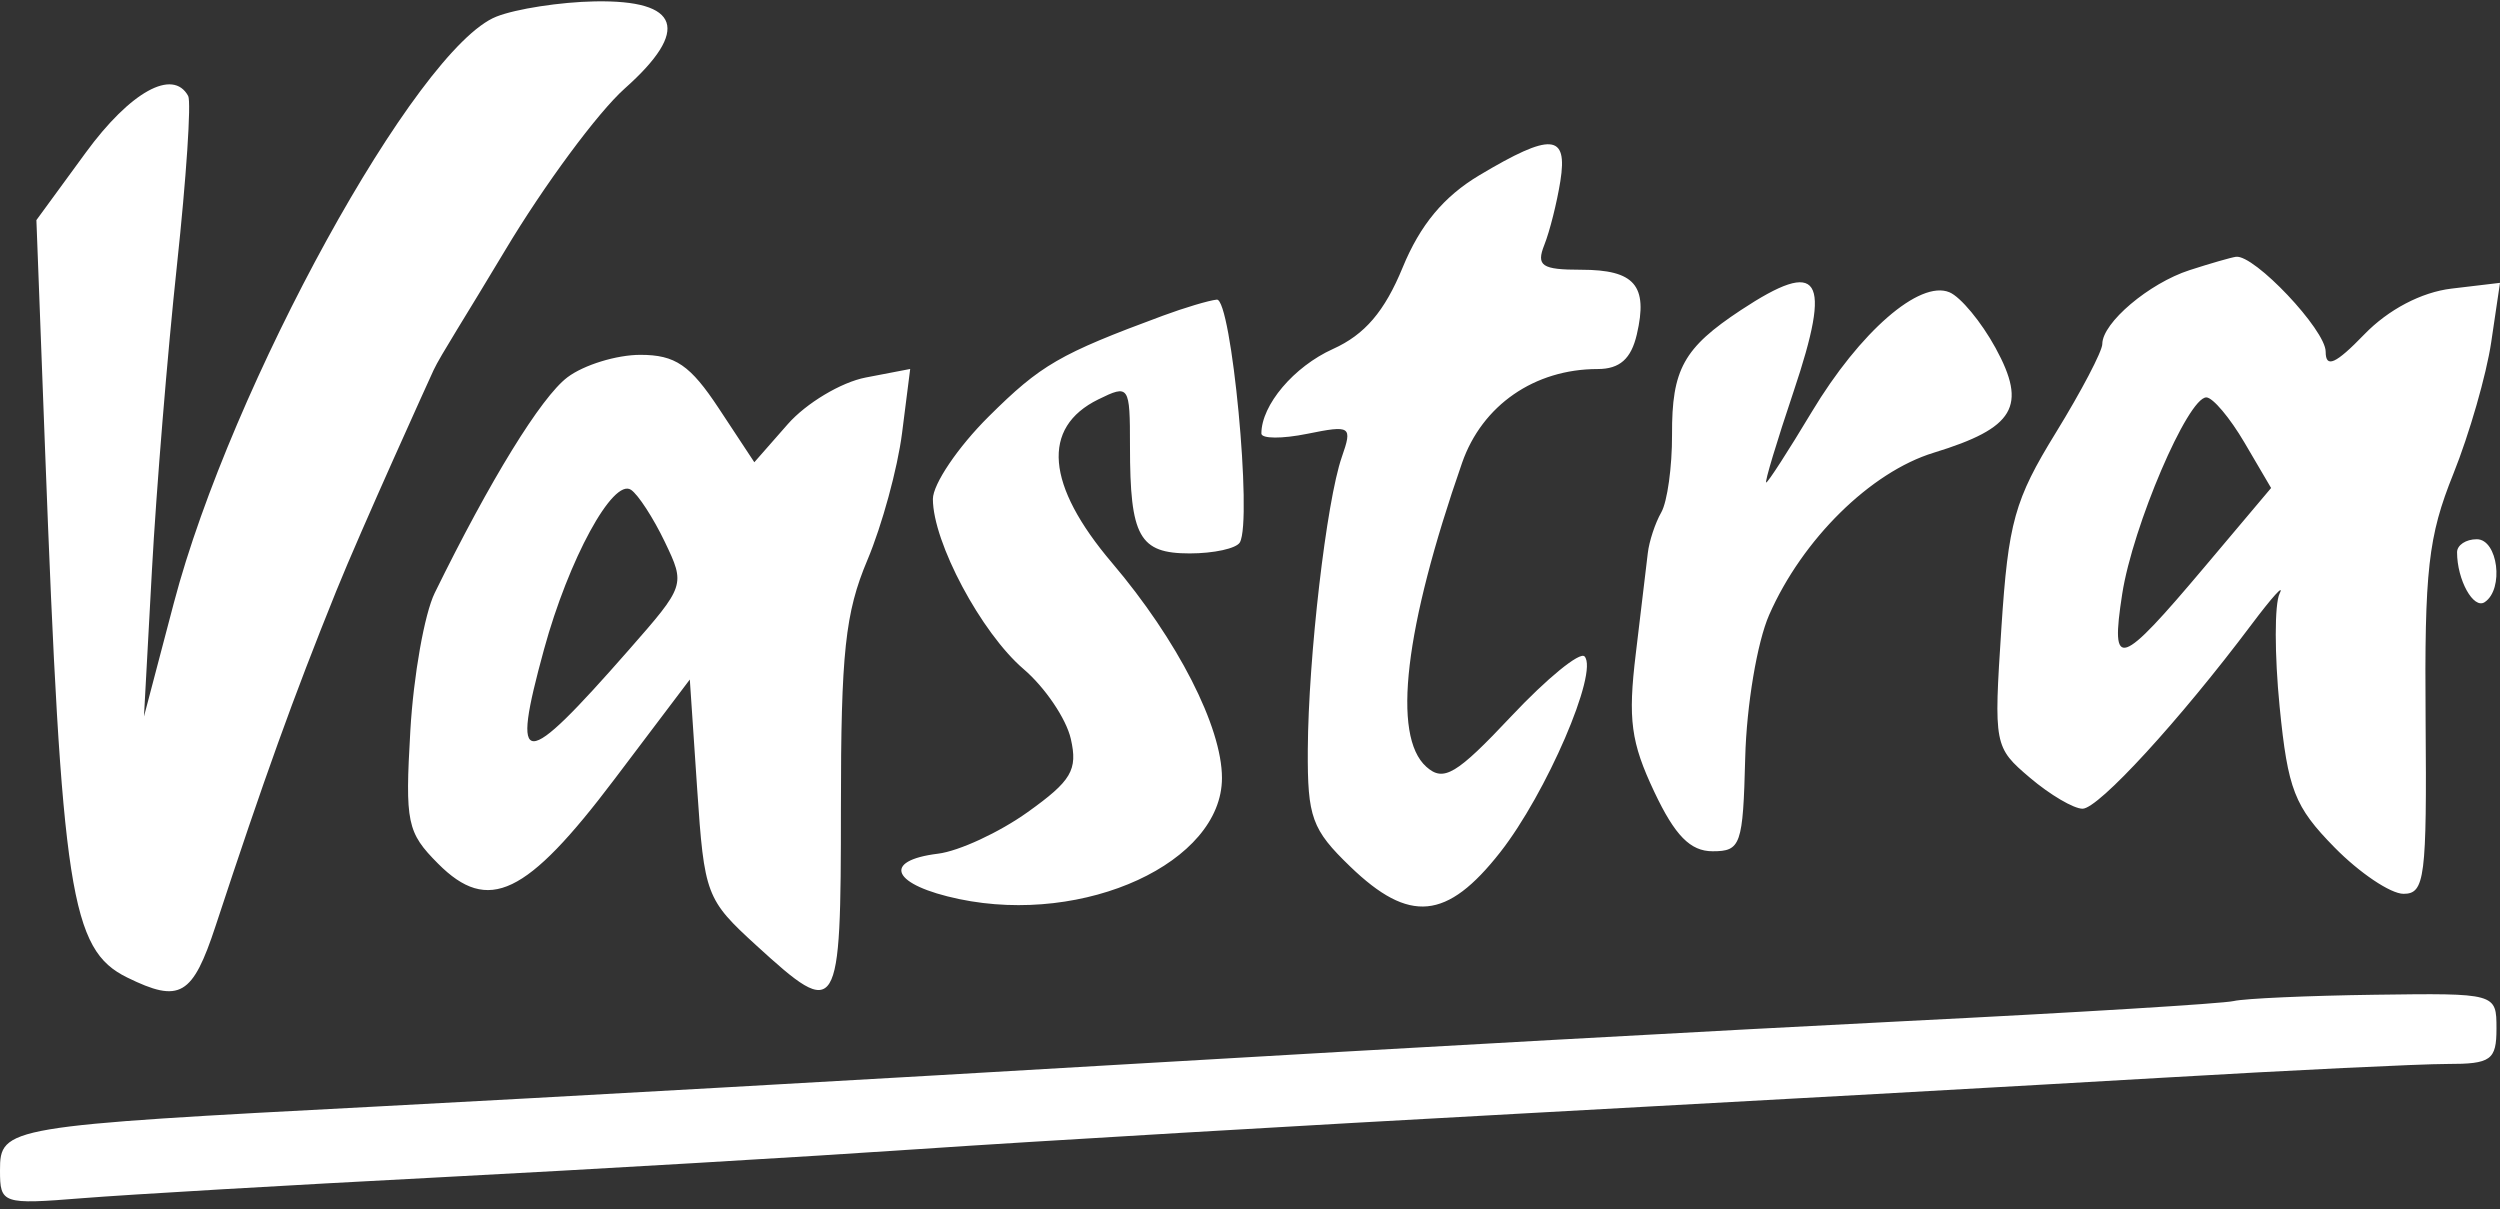<svg width="275" height="133" viewBox="0 0 275 133" fill="none" xmlns="http://www.w3.org/2000/svg">
<rect x="0" y="0" width="275" height="133" fill="#333333" stroke="none"/>
<path fill-rule="evenodd" clip-rule="evenodd" d="M54.605 1.827C45.844 5.284 25.403 42.446 19.12 66.337L15.836 78.818L16.711 62.75C17.192 53.913 18.429 38.818 19.461 29.206C20.493 19.595 21.051 11.205 20.701 10.56C19.028 7.487 14.332 10.085 9.422 16.801L4.004 24.212L4.946 49.175C6.796 98.192 7.767 104.464 13.984 107.522C19.79 110.377 21.181 109.564 23.724 101.83C29.053 85.628 32.258 76.73 36.984 65.024C39.7 58.297 47.334 41.491 47.696 40.711C48.419 39.151 51.266 34.727 55.551 27.558C59.835 20.39 65.763 12.369 68.722 9.735C75.955 3.299 74.822 -0.014 65.446 0.152C61.646 0.22 56.767 0.973 54.605 1.827ZM162.728 19.279C158.82 21.61 156.216 24.741 154.295 29.418C152.303 34.263 150.128 36.809 146.63 38.386C142.329 40.325 138.752 44.549 138.752 47.686C138.752 48.267 141.022 48.282 143.799 47.719C148.599 46.747 148.785 46.873 147.599 50.276C145.91 55.123 143.917 72.273 143.858 82.456C143.815 89.912 144.3 91.249 148.531 95.328C155.039 101.606 159.16 101.212 165.016 93.758C170.098 87.288 175.868 73.897 174.301 72.206C173.791 71.655 170.169 74.613 166.252 78.777C160.197 85.215 158.794 86.048 156.891 84.342C153.101 80.947 154.496 69.104 160.829 50.914C163.035 44.581 168.797 40.594 175.746 40.594C178.167 40.594 179.425 39.481 180.052 36.782C181.304 31.4 179.815 29.672 173.922 29.672C169.591 29.672 168.962 29.248 169.875 26.942C170.471 25.441 171.264 22.282 171.64 19.921C172.47 14.701 170.626 14.567 162.728 19.279ZM240.854 29.716C236.392 31.159 231.253 35.509 231.253 37.842C231.253 38.636 228.949 43.032 226.132 47.613C221.598 54.985 220.913 57.442 220.154 69.05C219.309 81.99 219.349 82.202 223.302 85.559C225.505 87.428 228.105 88.959 229.082 88.959C230.839 88.959 239.769 79.223 247.683 68.677C249.937 65.673 251.32 64.149 250.756 65.29C250.191 66.43 250.194 72.033 250.759 77.741C251.665 86.871 252.391 88.73 256.799 93.218C259.555 96.025 262.972 98.32 264.39 98.32C266.734 98.32 266.957 96.574 266.816 79.208C266.684 62.686 267.097 59.016 269.865 52.134C271.625 47.755 273.501 41.233 274.033 37.642L275 31.113L269.664 31.747C266.357 32.141 262.71 34.055 260.076 36.781C256.916 40.048 255.823 40.538 255.823 38.684C255.823 36.288 247.961 27.97 245.956 28.247C245.421 28.32 243.125 28.981 240.854 29.716ZM191.506 34.106C185.193 38.272 183.892 40.623 183.924 47.809C183.938 51.349 183.405 55.198 182.739 56.362C182.071 57.528 181.405 59.547 181.257 60.848C181.111 62.151 180.517 67.121 179.938 71.895C179.06 79.144 179.396 81.653 181.974 87.107C184.248 91.919 185.937 93.639 188.386 93.639C191.495 93.639 191.729 92.965 191.974 83.335C192.12 77.595 193.288 70.639 194.608 67.636C198.266 59.314 205.764 51.925 212.709 49.799C221.618 47.072 223.019 44.694 219.507 38.267C217.944 35.409 215.662 32.656 214.433 32.147C211.15 30.786 204.584 36.5 199.285 45.324C196.727 49.587 194.475 53.075 194.283 53.075C194.089 53.075 195.446 48.569 197.296 43.063C201.551 30.398 200.227 28.349 191.506 34.106ZM127.912 34.729C116.55 38.934 114.495 40.123 108.761 45.814C105.382 49.168 102.618 53.254 102.618 54.896C102.618 59.646 107.939 69.618 112.598 73.601C114.951 75.612 117.287 79.066 117.79 81.275C118.569 84.7 117.87 85.887 113.035 89.34C109.917 91.567 105.486 93.621 103.186 93.905C96.904 94.678 98.155 97.362 105.516 98.9C119.368 101.794 134.416 94.858 134.416 85.578C134.416 79.96 129.53 70.401 122.321 61.912C115.053 53.354 114.521 47.029 120.808 43.937C124.21 42.265 124.298 42.394 124.298 49.081C124.298 59.049 125.317 60.876 130.872 60.876C133.522 60.876 136.003 60.331 136.384 59.665C137.779 57.228 135.458 32.791 133.848 32.958C132.967 33.05 130.296 33.847 127.912 34.729ZM62.415 41.505C59.516 43.697 53.909 52.808 47.819 65.226C46.694 67.519 45.487 74.325 45.139 80.347C44.549 90.514 44.768 91.564 48.187 95C53.707 100.545 57.901 98.54 67.589 85.718L75.88 74.747L76.688 86.77C77.473 98.431 77.669 98.95 83.192 103.994C92.247 112.262 92.501 111.848 92.501 88.873C92.501 71.774 92.969 67.397 95.416 61.6C97.019 57.801 98.733 51.52 99.226 47.639L100.121 40.587L95.227 41.527C92.536 42.043 88.678 44.352 86.655 46.657L82.976 50.847L79.081 44.94C75.925 40.155 74.283 39.033 70.434 39.033C67.821 39.033 64.212 40.146 62.415 41.505ZM246.898 48.696L249.821 53.679L242.516 62.347C233.13 73.485 232.132 73.816 233.44 65.352C234.593 57.891 240.659 43.714 242.698 43.714C243.401 43.714 245.291 45.956 246.898 48.696ZM73.128 59.604C75.403 64.355 75.385 64.408 69.143 71.522C57.411 84.891 56.164 84.881 59.84 71.438C62.55 61.528 67.436 52.56 69.409 53.877C70.197 54.403 71.871 56.98 73.128 59.604ZM270.277 60.748C270.277 63.795 272.086 67.059 273.319 66.235C275.465 64.804 274.772 59.316 272.445 59.316C271.252 59.316 270.277 59.96 270.277 60.748ZM245.706 110.115C244.514 110.397 228.254 111.391 209.573 112.322C190.892 113.255 152.844 115.362 125.021 117.003C97.198 118.646 59.8 120.755 41.915 121.691C0.548 123.855 0 123.949 0 128.756C0 132.417 0.259 132.505 9.033 131.803C14.002 131.405 31.725 130.369 48.419 129.501C65.112 128.632 88.852 127.235 101.173 126.394C113.495 125.553 143.413 123.79 167.658 122.474C191.904 121.159 223.448 119.396 237.757 118.558C252.065 117.719 266.212 117.036 269.193 117.037C274.011 117.042 274.613 116.61 274.613 113.142C274.613 109.249 274.585 109.241 261.243 109.422C253.889 109.522 246.898 109.834 245.706 110.115Z" fill="white"/>
</svg>
